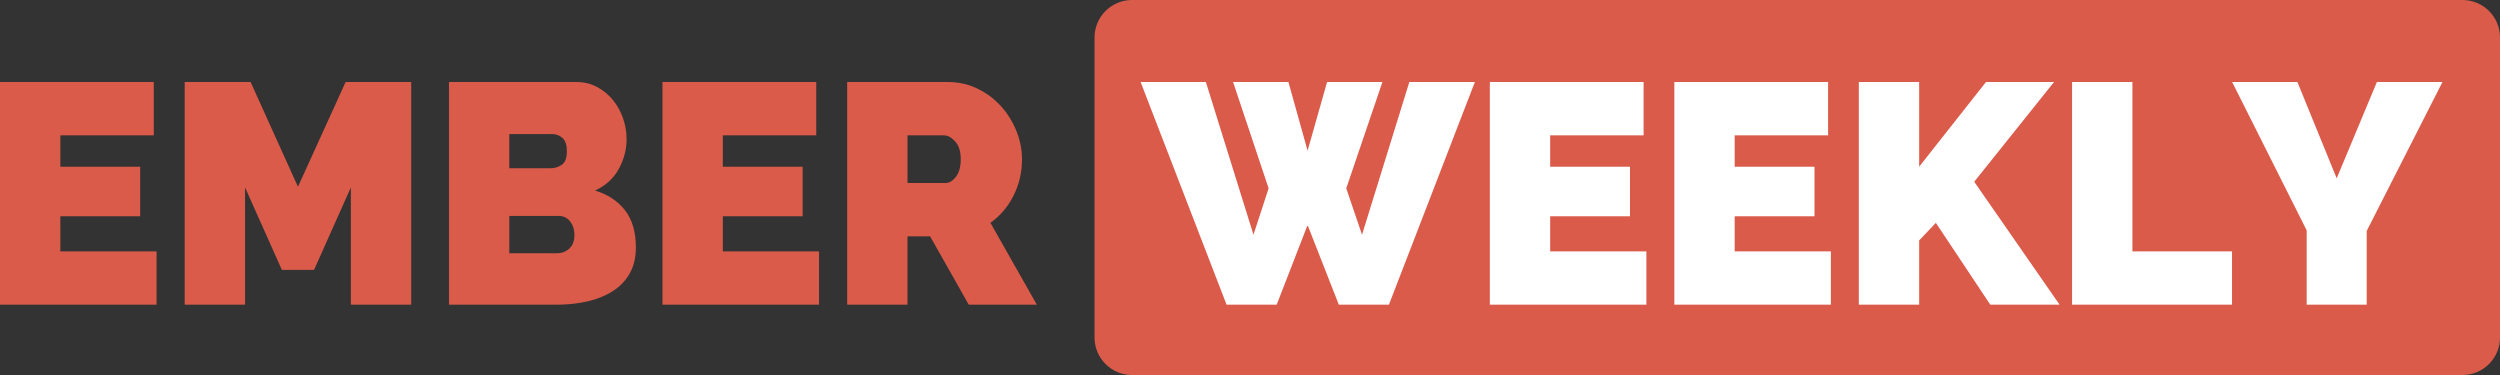 <svg id="SVGDoc" width="640" height="96" xmlns="http://www.w3.org/2000/svg" version="1.1" xmlns:xlink="http://www.w3.org/1999/xlink" xmlns:avocode="https://avocode.com/" viewBox="0 0 160 24"><rect x="0" y="0" width="160" height="24" fill="#333333" stroke="none"/><defs><path d="M165.05,4885.4c0,-1.325 1.075,-2.4 2.4,-2.4h85.15c1.325,0 2.4,1.075 2.4,2.4v19.2c0,1.325 -1.075,2.4 -2.4,2.4h-85.15c-1.325,0 -2.4,-1.075 -2.4,-2.4z" id="Path-0"/><path d="M237.858,4888.25l4.77,9.493v4.757h3.84v-4.717l4.849,-9.533h-4.196l-2.573,6.162l-2.514,-6.162zM237.849,4902.5v-3.412h-6.375v-10.838h-3.861v14.25zM217.826,4902.5v-4.114l1.069,-1.124l3.484,5.238h4.434l-5.463,-7.868l5.107,-6.382h-4.355l-4.276,5.419v-5.419h-3.86v14.25zM206.019,4899.088v-2.248h5.108v-3.171h-5.108v-2.007h5.979v-3.412h-9.84v14.25h10.018v-3.412zM194.211,4899.088v-2.248h5.108v-3.171h-5.108v-2.007h5.979v-3.412h-9.84v14.25h10.018v-3.412zM176.192,4895.054l-0.97,2.97l-3.047,-9.774h-4.175l5.501,14.25h3.206l1.979,-5.098l1.999,5.098h3.206l5.501,-14.25h-4.195l-3.028,9.774l-1.009,-2.97l2.315,-6.804h-3.542l-1.247,4.395l-1.227,-4.395h-3.542z" id="Path-1"/><path d="M153.082,4894.713h2.436c0.238,0 0.459,-0.134 0.663,-0.401c0.205,-0.268 0.307,-0.642 0.307,-1.124c0,-0.495 -0.119,-0.873 -0.356,-1.134c-0.238,-0.261 -0.475,-0.391 -0.713,-0.391h-2.337zM149.22,4902.5v-14.25h6.456c0.686,0 1.32,0.144 1.901,0.432c0.581,0.288 1.079,0.662 1.495,1.124c0.416,0.462 0.743,0.99 0.98,1.586c0.238,0.595 0.356,1.194 0.356,1.796c0,0.83 -0.178,1.602 -0.535,2.318c-0.356,0.716 -0.852,1.301 -1.485,1.756l2.97,5.238h-4.357l-2.475,-4.375h-1.446v4.375zM147.418,4899.088v3.412h-10.02v-14.25h9.842v3.412h-5.98v2.007h5.109v3.171h-5.109v2.248zM127.596,4891.582v2.188h2.634c0.264,0 0.505,-0.074 0.723,-0.221c0.218,-0.147 0.327,-0.442 0.327,-0.883c0,-0.388 -0.092,-0.666 -0.277,-0.833c-0.185,-0.167 -0.403,-0.251 -0.653,-0.251zM131.764,4898.044c0,-0.348 -0.092,-0.639 -0.277,-0.873c-0.184,-0.234 -0.421,-0.351 -0.711,-0.351h-3.181v2.388h3.042c0.316,0 0.583,-0.1 0.8,-0.301c0.217,-0.201 0.326,-0.488 0.326,-0.863zM135.695,4898.847c0,0.642 -0.132,1.194 -0.396,1.656c-0.264,0.462 -0.627,0.84 -1.089,1.134c-0.462,0.294 -1,0.512 -1.614,0.652c-0.614,0.14 -1.264,0.211 -1.951,0.211h-6.911v-14.25h8.159c0.488,0 0.931,0.107 1.327,0.321c0.396,0.214 0.733,0.492 1.01,0.833c0.277,0.341 0.492,0.729 0.644,1.164c0.152,0.435 0.228,0.88 0.228,1.335c0,0.669 -0.168,1.308 -0.505,1.917c-0.337,0.609 -0.842,1.067 -1.515,1.375c0.805,0.241 1.442,0.659 1.911,1.254c0.469,0.595 0.703,1.395 0.703,2.398zM117.456,4902.5v-7.506l-2.357,5.279h-2.059l-2.357,-5.279v7.506h-3.862v-14.25h4.218l3.03,6.704l3.05,-6.704h4.198v14.25zM105.02,4899.088v3.412h-10.02v-14.25h9.842v3.412h-5.98v2.007h5.109v3.171h-5.109v2.248z" id="Path-2"/></defs><desc>Generated with Avocode.</desc><g transform="matrix(1,0,0,1,-95,-4883)"><g><title>logo</title><g><title>Rectangle-4</title><use xlink:href="#Path-0" fill="#db5b4b" fill-opacity="1"/></g><g><title>Weekly</title><use xlink:href="#Path-1" fill="#ffffff" fill-opacity="1"/></g><g><title>Ember</title><use xlink:href="#Path-2" fill="#db5b4b" fill-opacity="1"/></g></g></g></svg>